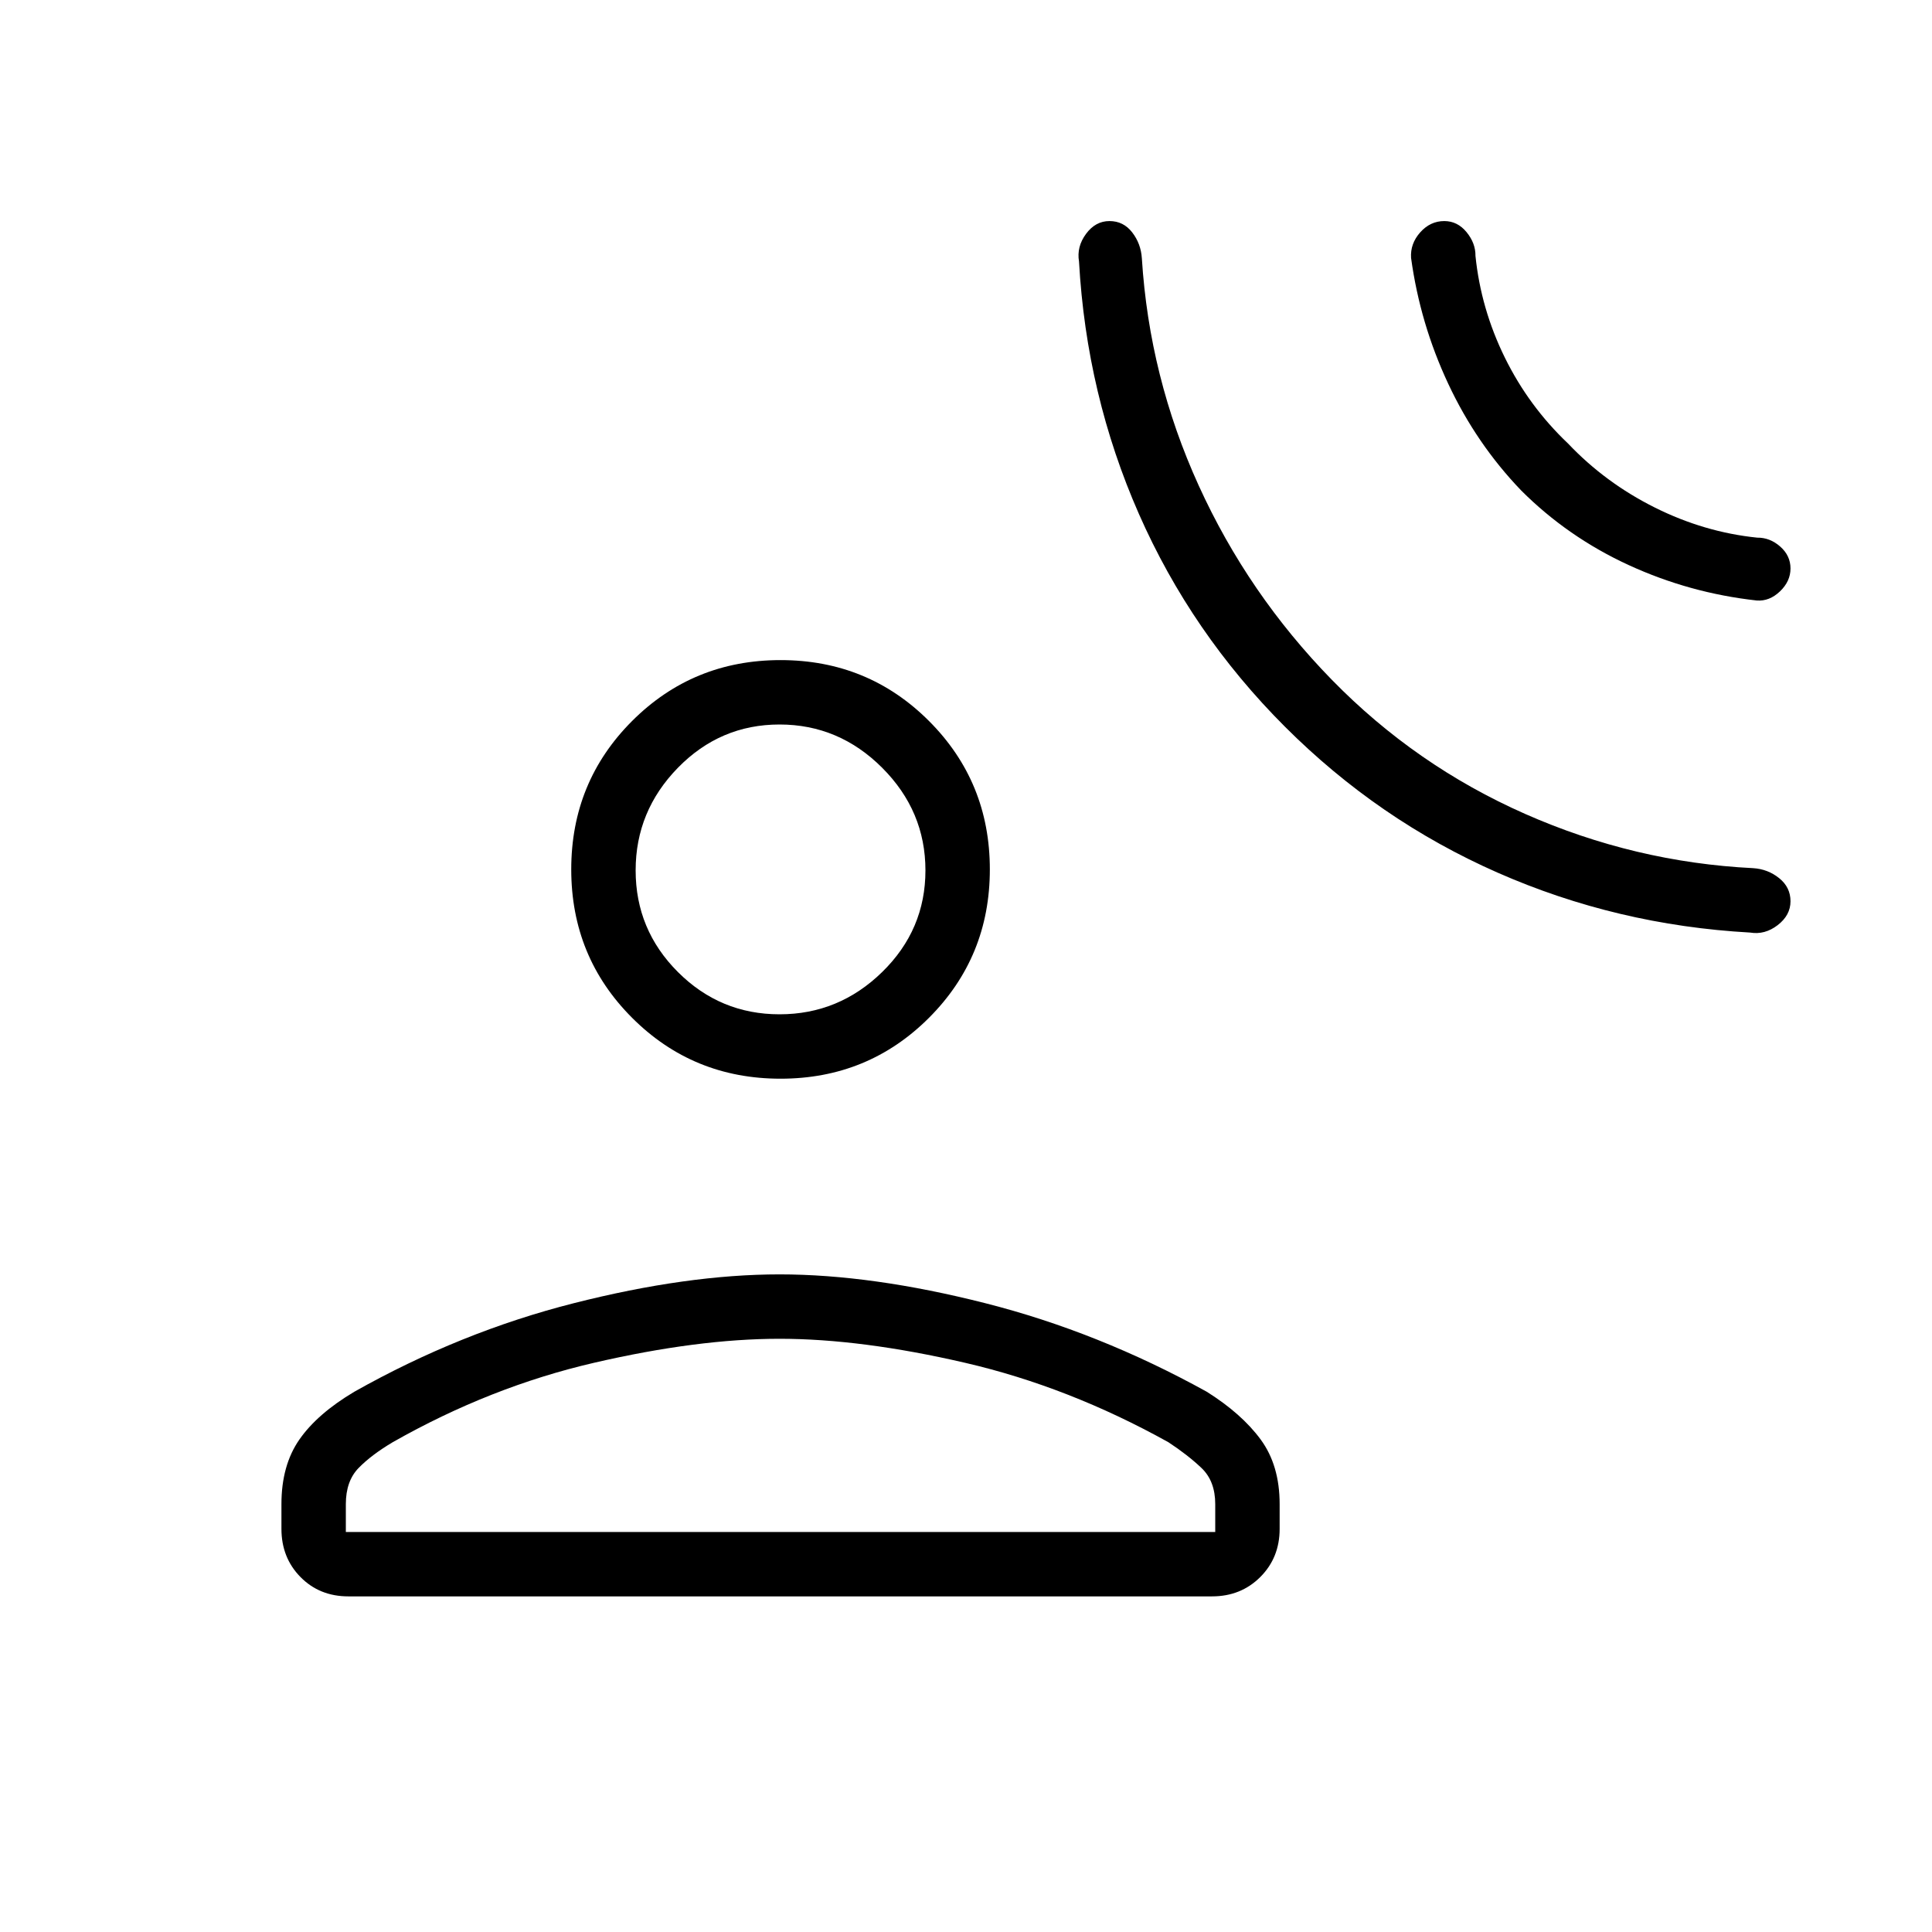 <svg xmlns="http://www.w3.org/2000/svg" height="20" viewBox="0 -960 960 960" width="20"><path d="M638.462-598.923Q592-645.385 565.923-704.615q-26.077-59.231-29.769-125.462-1.231-7.308 3.471-13.692 4.703-6.385 11.654-6.385 6.952 0 11.298 5.615 4.346 5.616 4.808 12.924 3.692 58.923 28.231 112.846 24.538 53.923 66.153 96.538 41.616 42.615 96.039 66.654 54.423 24.038 113.346 26.961 7.308.462 12.923 4.982 5.615 4.521 5.615 11.472t-6.384 11.864q-6.385 4.913-13.693 3.683-66.23-3.693-125.461-29.77-59.231-26.076-105.692-72.538Zm117.384-117.385q-22.262-23.164-36.246-53.043-13.985-29.88-18.446-62.495-.462-7.077 4.538-12.693 5-5.615 11.966-5.615 6.557 0 11.065 5.5 4.508 5.5 4.431 11.808 2.692 26.308 14.577 50.5 11.884 24.192 31.423 42.731 18.538 19.538 43.115 31.807 24.577 12.269 50.885 14.962 6.308-.077 11.423 4.427t5.115 10.885q0 6.38-5.23 11.38-5.231 5-11.539 4.539-33.385-3.692-63.654-17.616-30.269-13.923-53.423-37.077ZM387.846-424q-43.5 0-73.75-30.25T283.846-528q0-43.5 30.25-73.75t73.75-30.25q43.5 0 73.75 30.25t30.25 73.75q0 43.5-30.25 73.75T387.846-424Zm-248 223.693v-12.308q0-19.275 8.923-32.099 8.923-12.824 27.308-23.748 52.692-29.692 109.077-44 56.384-14.307 102.192-14.307 45.808 0 102.193 14.307 56.384 14.308 110.077 44 17.384 10.924 26.807 23.748 9.423 12.824 9.423 32.099v12.308q0 14.315-9.623 23.927-9.624 9.611-23.956 9.611H173.101q-14.332 0-23.794-9.611-9.461-9.612-9.461-23.927Zm32 1.538h432v-13.846q0-11.454-6.846-17.958-6.846-6.504-16.461-12.811Q531-270.923 479.5-282.846q-51.5-11.923-92.154-11.923-40.654 0-92.154 11.923-51.5 11.923-100.038 39.462-10.616 6.307-16.962 12.811t-6.346 17.958v13.846ZM387.351-456q29.495 0 50.995-21.004 21.5-21.005 21.5-50.5 0-29.496-21.5-50.996-21.5-21.5-50.995-21.5-29.496 0-50.5 21.5-21.005 21.5-21.005 50.996 0 29.495 21.005 50.5Q357.855-456 387.351-456Zm.495-72Zm0 329.231Z"/></svg>